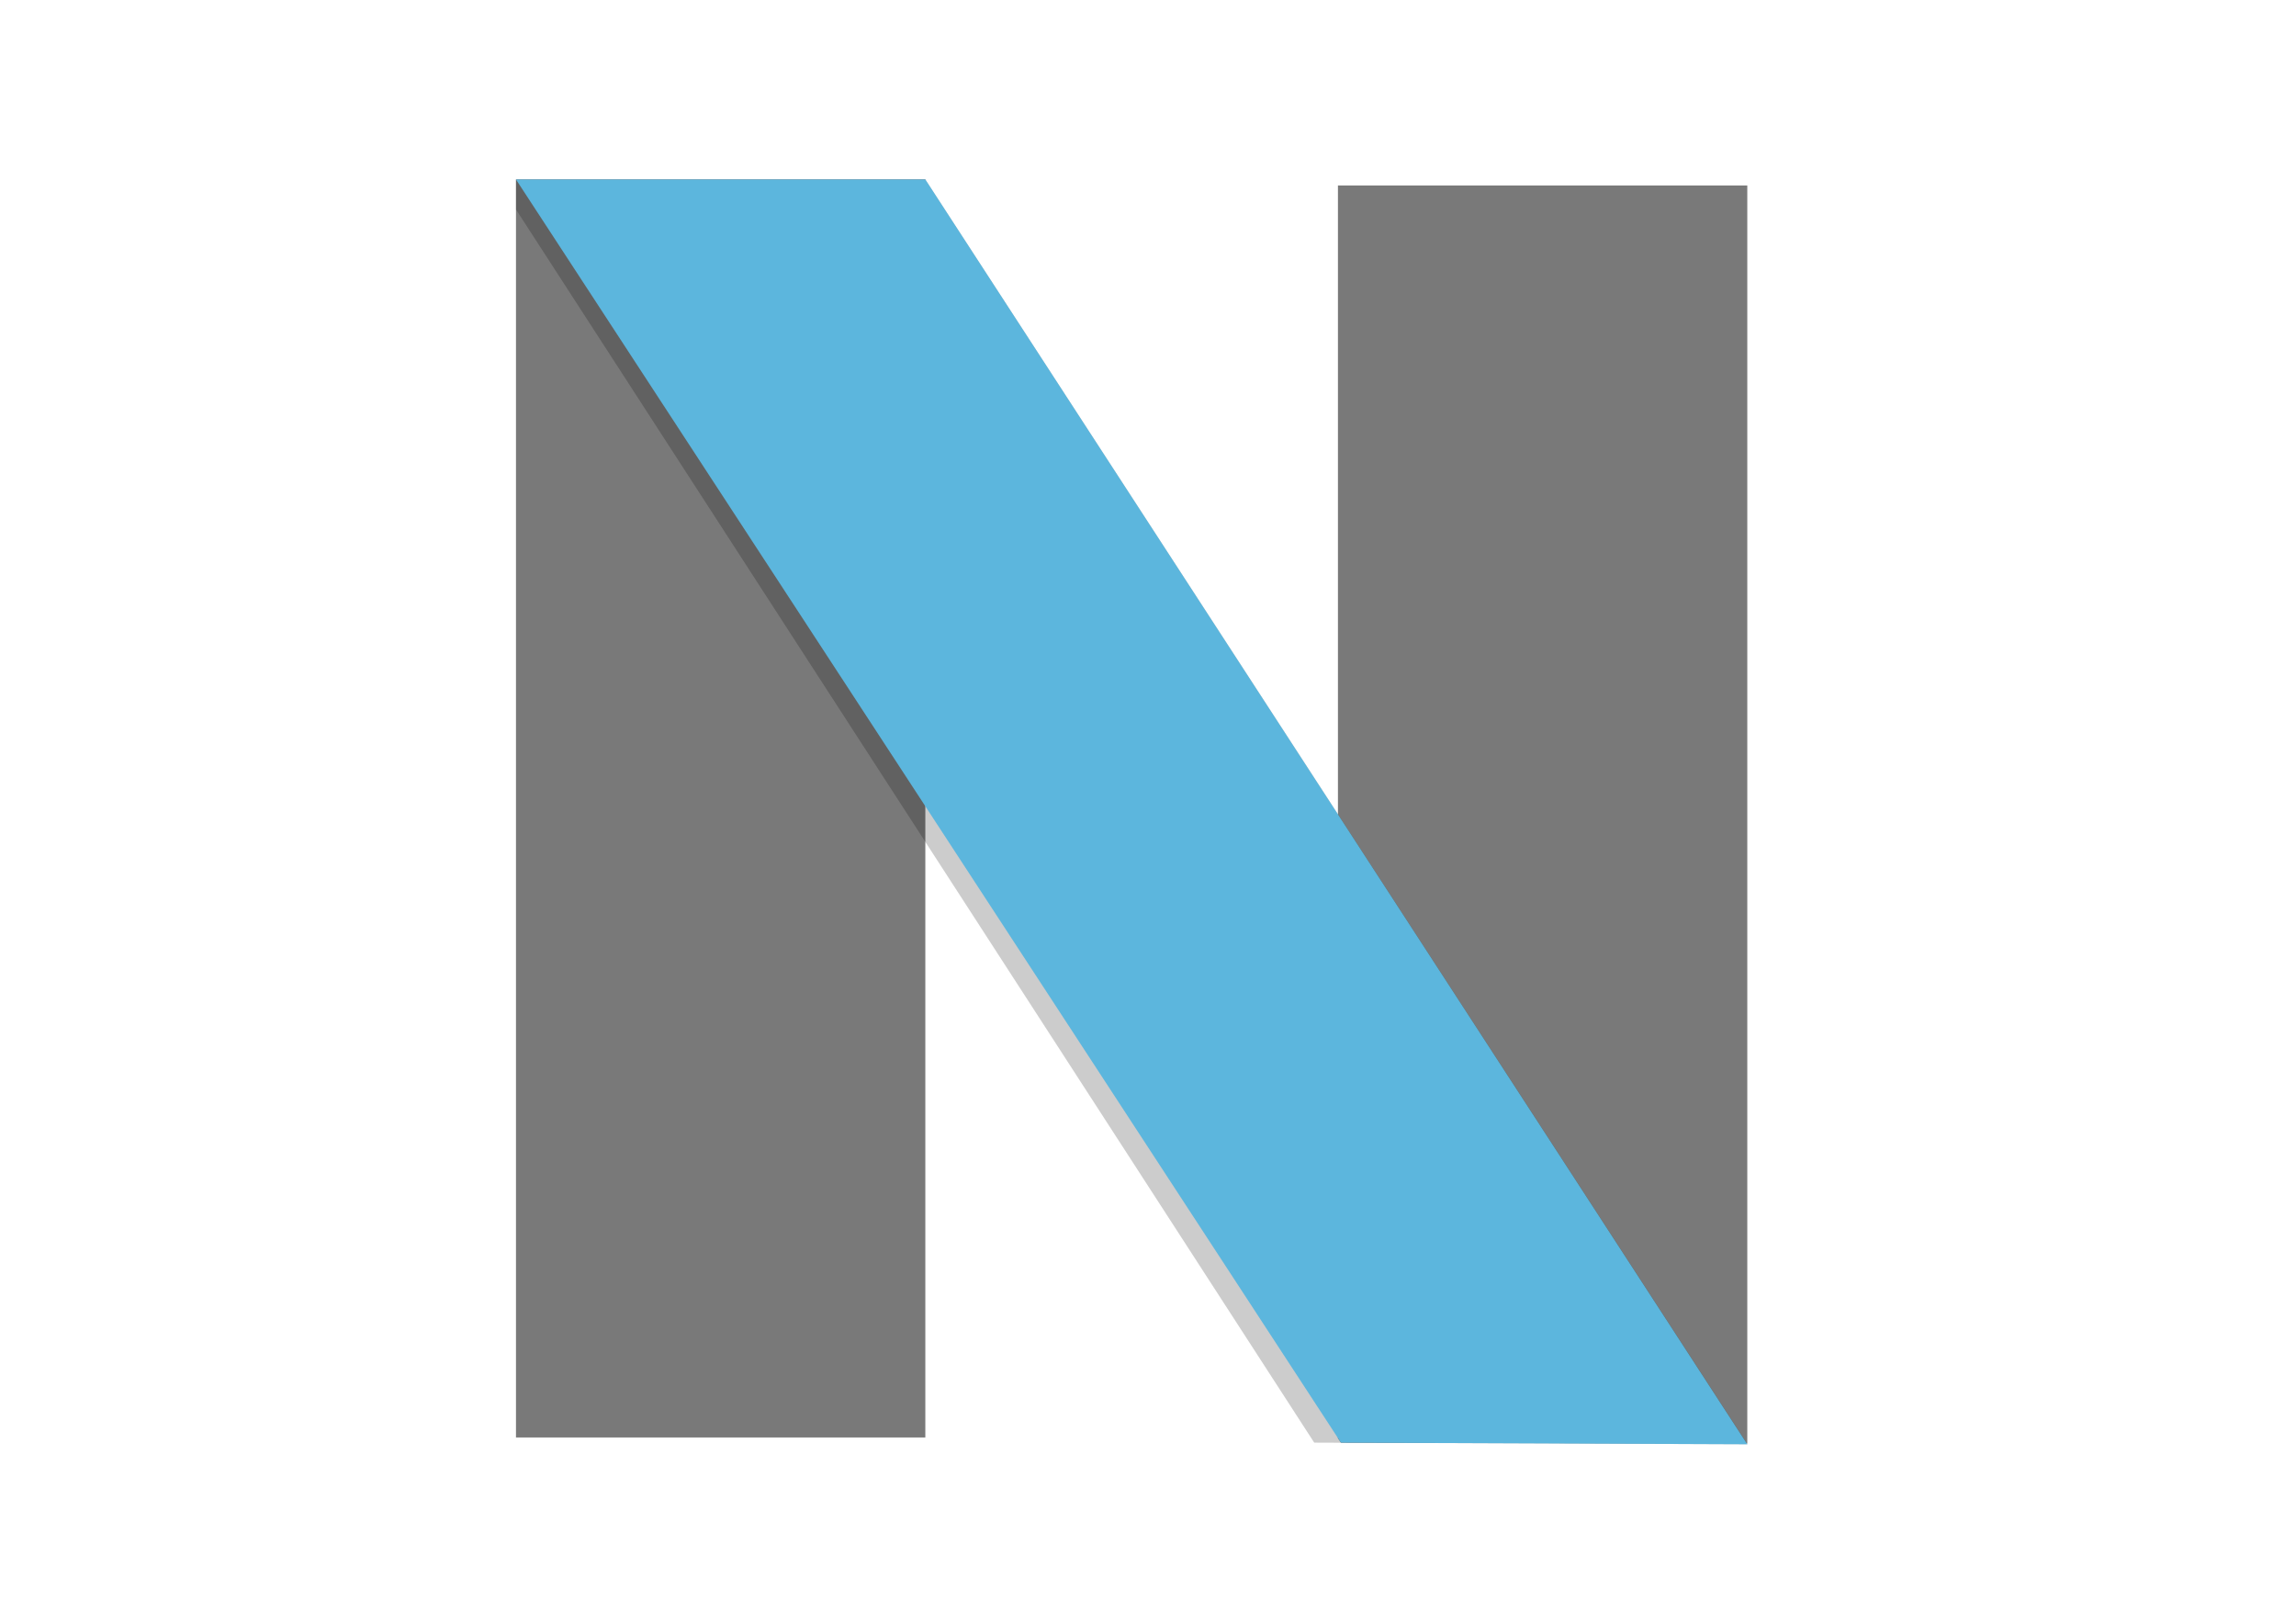 <?xml version="1.0" encoding="utf-8"?>
<!-- Generator: Adobe Illustrator 25.4.1, SVG Export Plug-In . SVG Version: 6.00 Build 0)  -->
<svg version="1.1" id="Layer_1" xmlns="http://www.w3.org/2000/svg" xmlns:xlink="http://www.w3.org/1999/xlink" x="0px" y="0px"
	 viewBox="0 0 841.9 595.3" style="enable-background:new 0 0 841.9 595.3;" xml:space="preserve">
<style type="text/css">
	.st0{fill:#797979;}
	.st1{opacity:0.2;}
	.st2{fill:#5CB6DD;}
</style>
<g id="Artwork_3_00000115498128899485746840000001236666232285363347_">
	<g id="N_logo_00000112593253744245542230000003940202470162509714_">
		<path class="st0" d="M490.6,527.3V68h150.1v461.2l-149-0.3 M189.2,527V65.8h150.1V527"/>
		<path class="st1" d="M339.3,65.8H189.2v11l292.7,452.1l158.9,0.6L339.3,65.8z"/>
		<path class="st2" d="M491.7,528.9L189.2,65.8h150.1l301.4,463.7"/>
	</g>
</g>
</svg>
